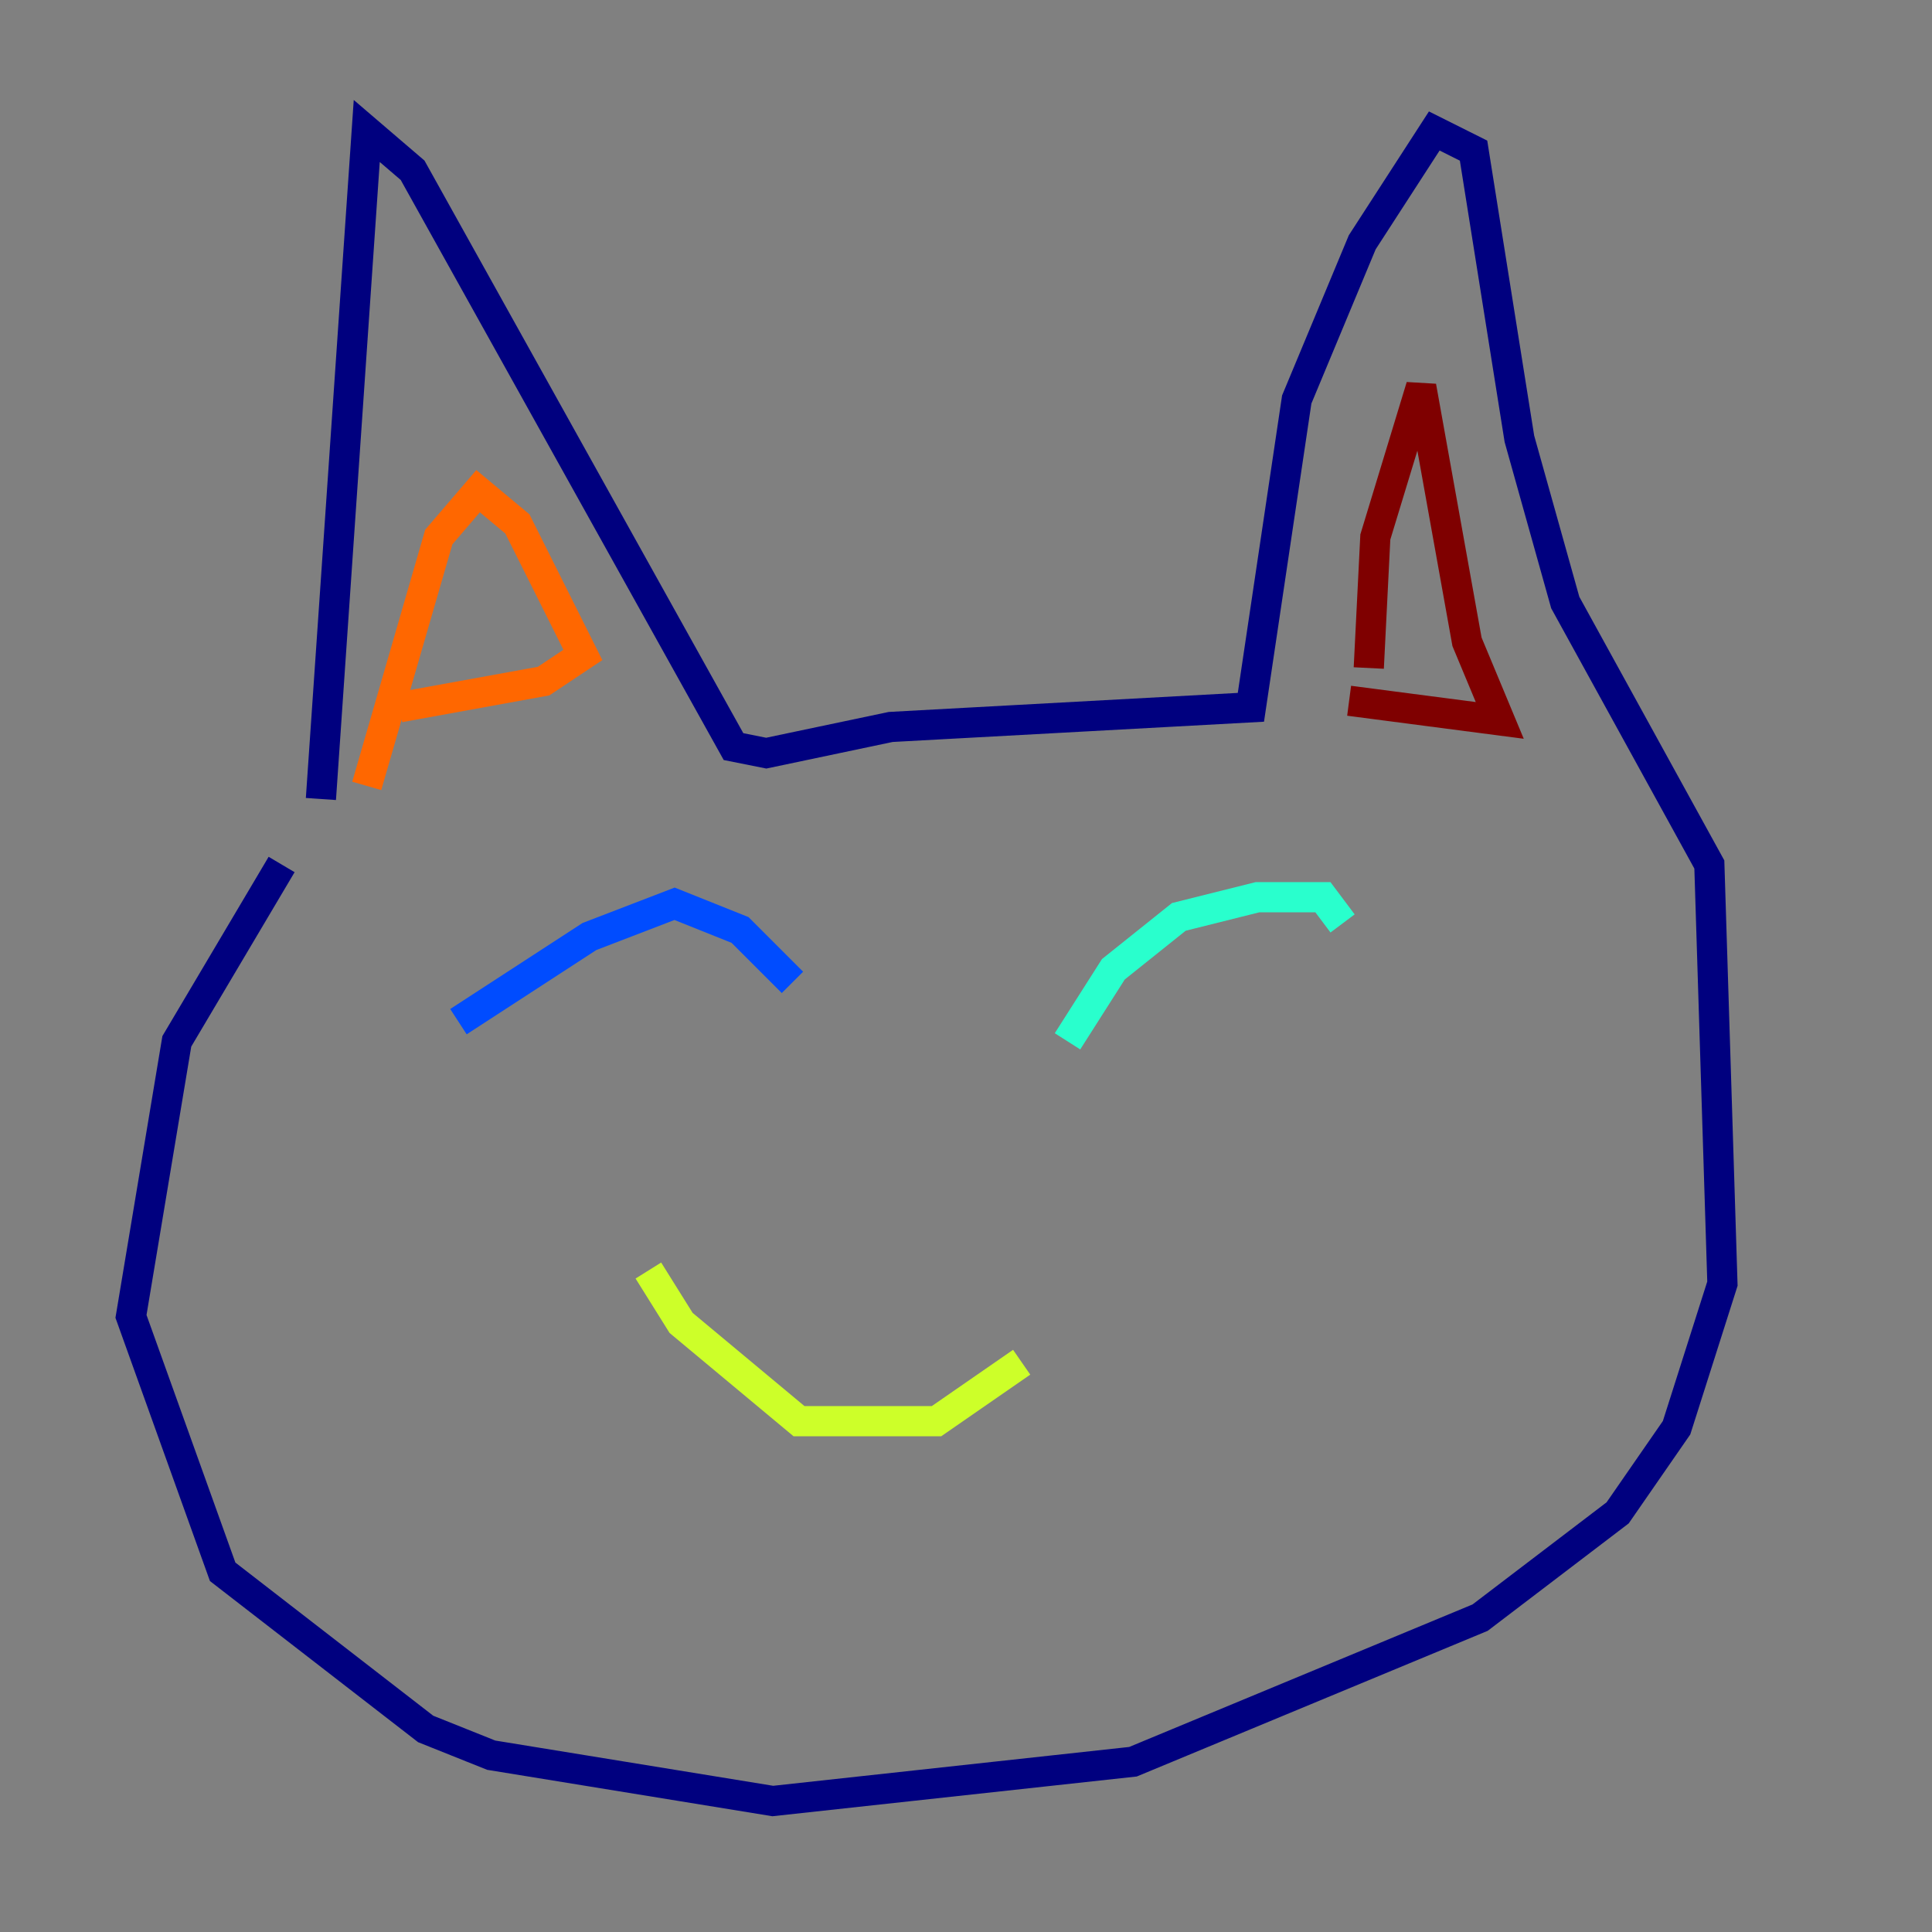 <?xml version="1.0" encoding="utf-8" ?>
<svg baseProfile="tiny" height="128" version="1.2" viewBox="0,0,128,128" width="128" xmlns="http://www.w3.org/2000/svg" xmlns:ev="http://www.w3.org/2001/xml-events" xmlns:xlink="http://www.w3.org/1999/xlink"><rect x="0" y="0" width="128" height="128" fill="#808080" stroke="none"/><defs /><polyline fill="none" points="21.261,52.936 24.298,8.678 27.336,11.281 48.597,49.464 50.766,49.898 59.01,48.163 82.875,46.861 85.912,26.468 90.251,16.054 95.024,8.678 97.627,9.98 100.664,29.071 103.702,39.919 113.248,57.275 114.115,85.044 111.078,94.59 107.173,100.231 98.061,107.173 75.064,116.719 51.2,119.322 32.542,116.285 28.203,114.549 14.752,104.136 8.678,87.214 11.715,68.99 18.658,57.275" stroke="#00007f" stroke-width="2" /><polyline fill="none" points="30.373,67.688 39.051,62.047 44.691,59.878 49.031,61.614 52.502,65.085" stroke="#004cff" stroke-width="2" /><polyline fill="none" points="70.725,68.99 73.763,64.217 78.102,60.746 83.308,59.444 87.647,59.444 88.949,61.18" stroke="#29ffcd" stroke-width="2" /><polyline fill="none" points="42.956,84.176 45.125,87.647 52.936,94.156 62.047,94.156 67.688,90.251" stroke="#cdff29" stroke-width="2" /><polyline fill="none" points="24.298,52.068 29.071,35.58 31.675,32.542 34.278,34.712 38.617,43.39 36.014,45.125 26.468,46.861" stroke="#ff6700" stroke-width="2" /><polyline fill="none" points="90.685,44.258 91.119,35.58 94.156,25.6 97.193,42.522 99.363,47.729 89.383,46.427" stroke="#7f0000" stroke-width="2" /></svg>